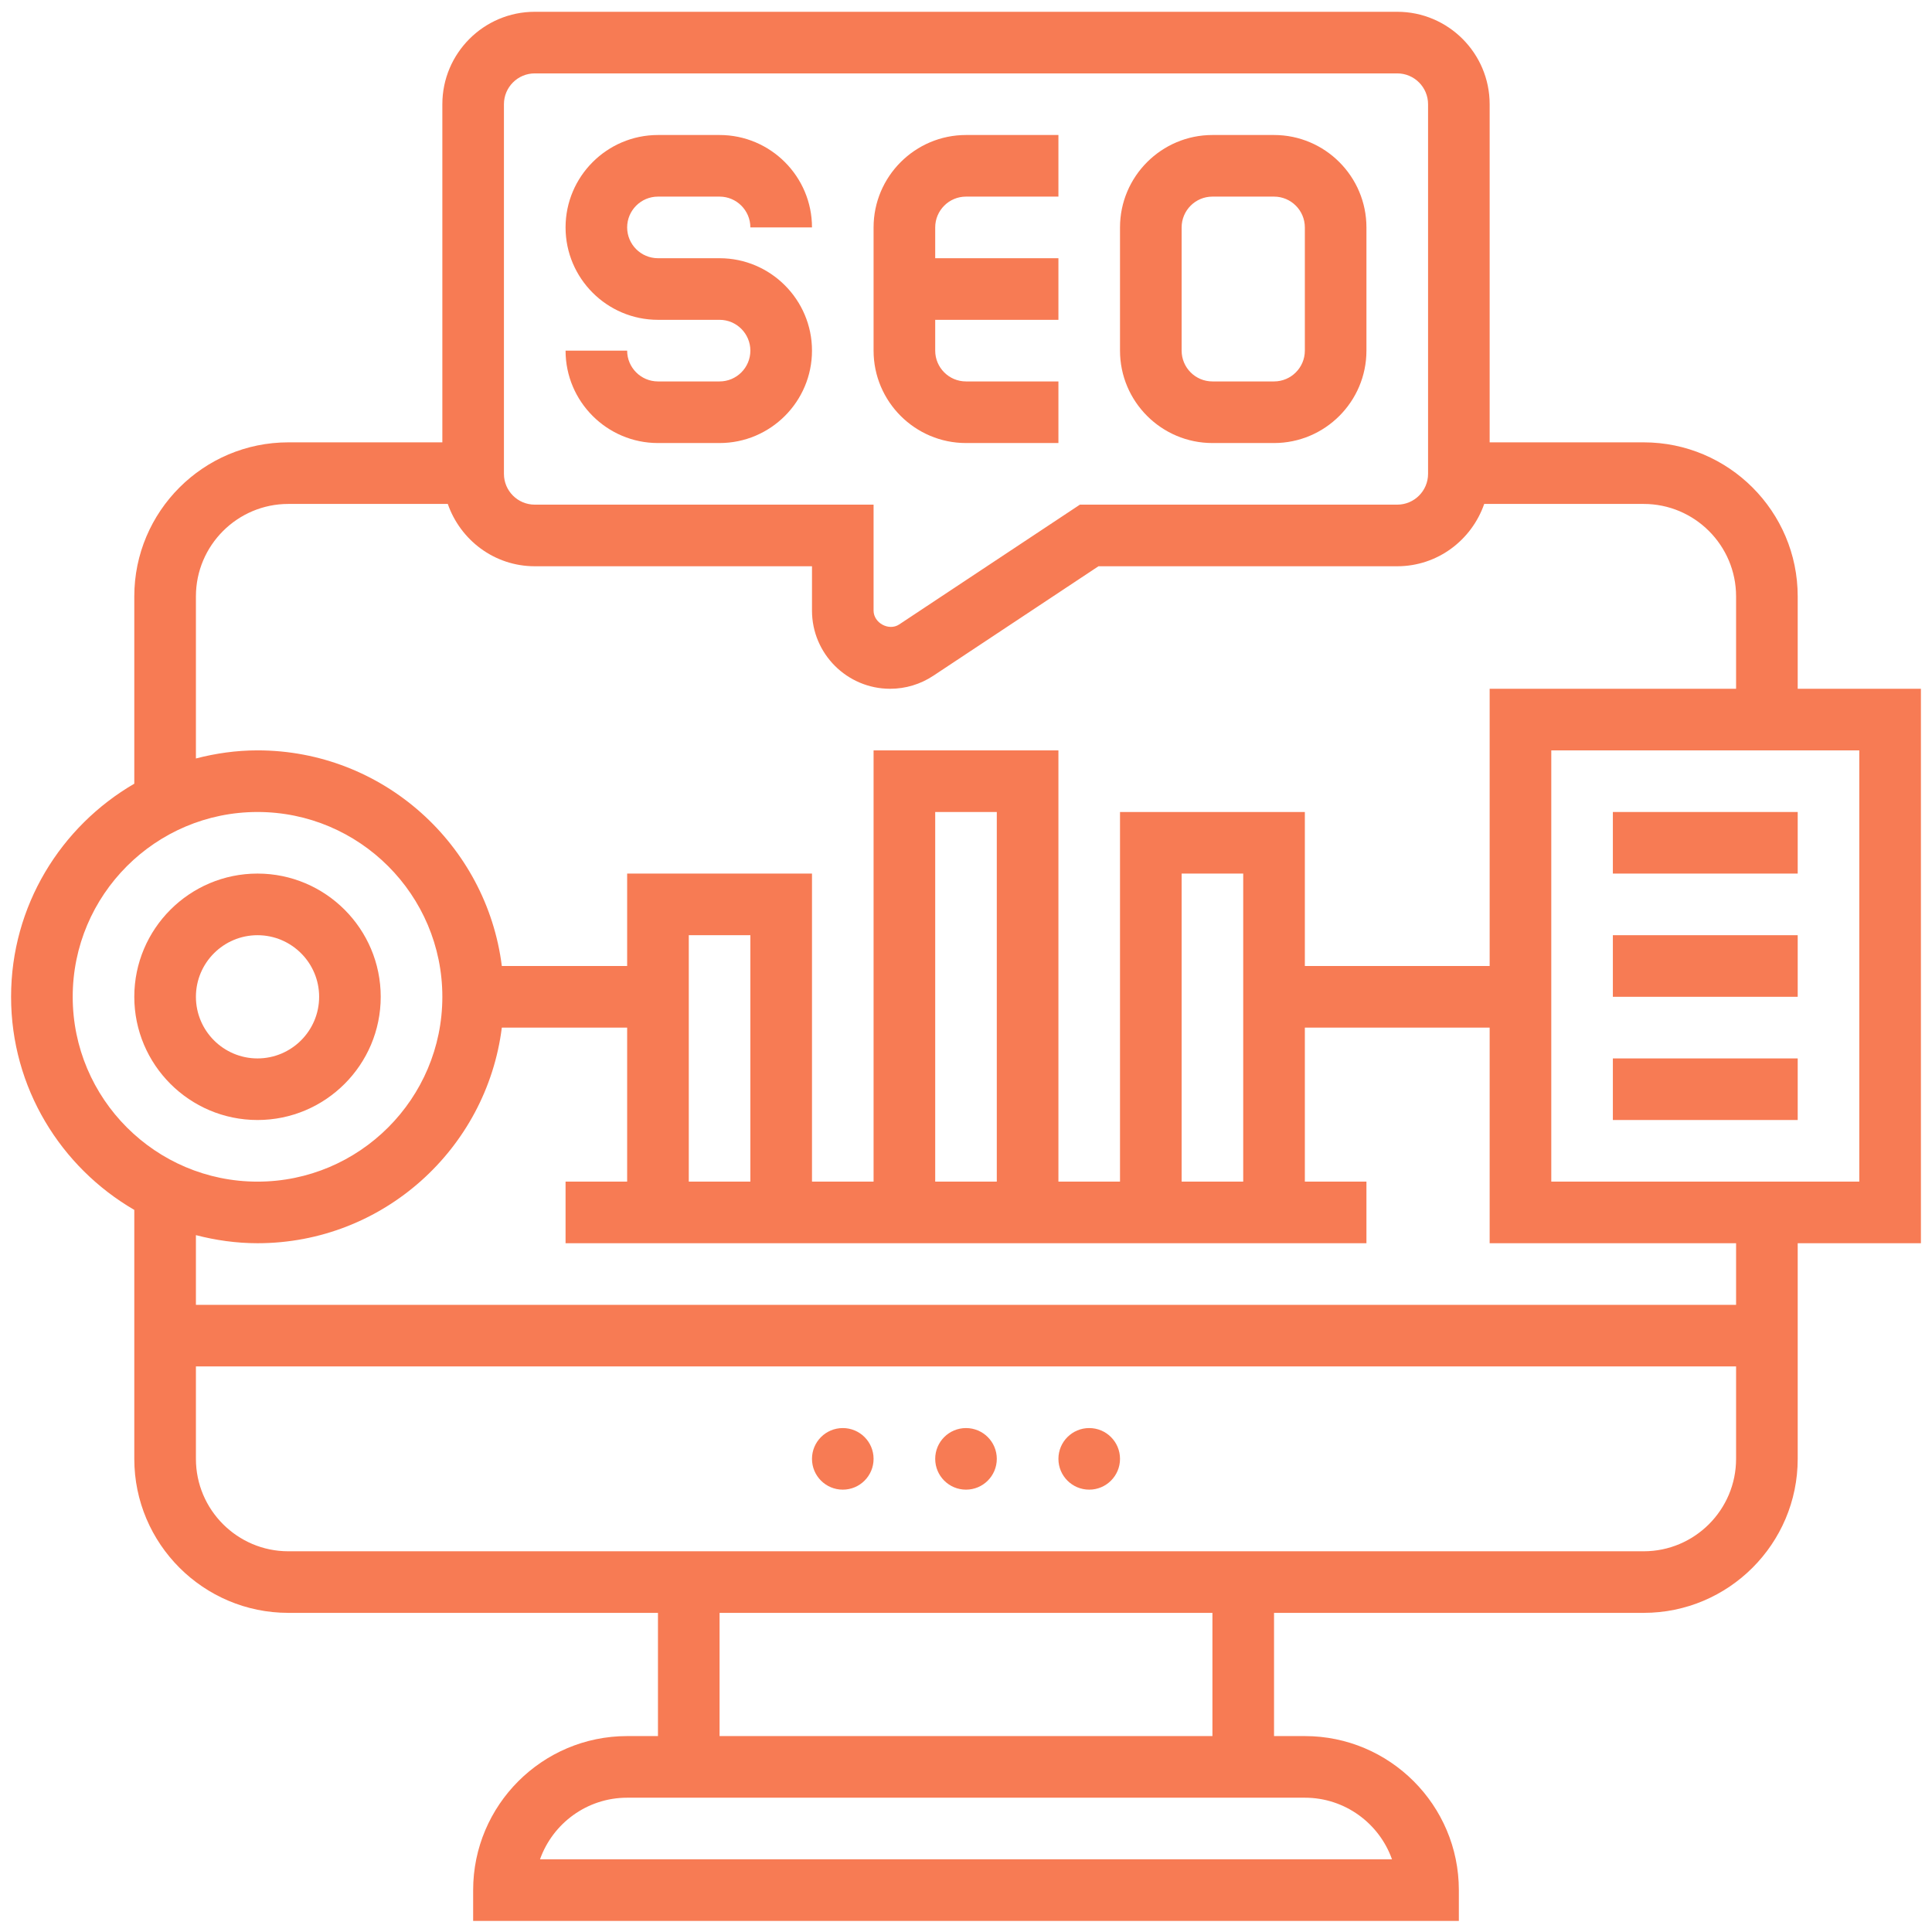 <svg width="98" height="98" viewBox="0 0 98 98" fill="none" xmlns="http://www.w3.org/2000/svg">
<path d="M36.5 19.348H33.375C32.513 19.348 31.812 18.647 31.812 17.786H28.688C28.688 20.37 30.791 22.473 33.375 22.473H36.5C39.084 22.473 41.188 20.37 41.188 17.786C41.188 15.202 39.084 13.098 36.5 13.098H33.375C32.513 13.098 31.812 12.397 31.812 11.536C31.812 10.675 32.513 9.973 33.375 9.973H36.5C37.362 9.973 38.062 10.675 38.062 11.536H41.188C41.188 8.952 39.084 6.848 36.5 6.848H33.375C30.791 6.848 28.688 8.952 28.688 11.536C28.688 14.12 30.791 16.223 33.375 16.223H36.5C37.362 16.223 38.062 16.925 38.062 17.786C38.062 18.647 37.362 19.348 36.5 19.348Z" fill="#F77B54"/>
<path d="M49 22.473H53.688V19.348H49C48.138 19.348 47.438 18.647 47.438 17.786V16.223H53.688V13.098H47.438V11.536C47.438 10.675 48.138 9.973 49 9.973H53.688V6.848H49C46.416 6.848 44.312 8.952 44.312 11.536V17.786C44.312 20.37 46.416 22.473 49 22.473Z" fill="#F77B54"/>
<path d="M61.5 22.473H64.625C67.209 22.473 69.312 20.37 69.312 17.786V11.536C69.312 8.952 67.209 6.848 64.625 6.848H61.5C58.916 6.848 56.812 8.952 56.812 11.536V17.786C56.812 20.37 58.916 22.473 61.5 22.473ZM59.938 11.536C59.938 10.675 60.638 9.973 61.5 9.973H64.625C65.487 9.973 66.188 10.675 66.188 11.536V17.786C66.188 18.647 65.487 19.348 64.625 19.348H61.5C60.638 19.348 59.938 18.647 59.938 17.786V11.536Z" fill="#F77B54"/>
<path d="M97.438 34.938H91.188V30.25C91.188 25.942 87.683 22.438 83.375 22.438H75.562V5.286C75.562 2.702 73.459 0.598 70.875 0.598H27.125C24.541 0.598 22.438 2.702 22.438 5.286V22.438H14.625C10.317 22.438 6.812 25.942 6.812 30.25V39.753C3.083 41.919 0.562 45.948 0.562 50.562C0.562 55.177 3.083 59.206 6.812 61.372V74C6.812 78.308 10.317 81.812 14.625 81.812H33.375V88.062H31.812C27.505 88.062 24 91.567 24 95.875V97.438H74V95.875C74 91.567 70.495 88.062 66.188 88.062H64.625V81.812H83.375C87.683 81.812 91.188 78.308 91.188 74V63.062H97.438V34.938ZM25.562 5.286C25.562 4.425 26.262 3.723 27.125 3.723H70.875C71.737 3.723 72.438 4.425 72.438 5.286V24.036C72.438 24.897 71.737 25.598 70.875 25.598H54.778L45.614 31.673C45.094 32.023 44.312 31.602 44.312 30.973V25.598H27.125C26.262 25.598 25.562 24.897 25.562 24.036V5.286ZM9.938 30.25C9.938 27.666 12.041 25.562 14.625 25.562H22.714C23.352 27.395 25.077 28.723 27.125 28.723H41.188V30.973C41.188 33.159 42.966 34.938 45.152 34.938C45.933 34.938 46.689 34.709 47.341 34.278L55.72 28.723H70.875C72.922 28.723 74.648 27.395 75.286 25.562H83.375C85.959 25.562 88.062 27.666 88.062 30.25V34.938H75.562V49H66.188V41.188H56.812V59.938H53.688V38.062H44.312V59.938H41.188V44.312H31.812V49H25.455C24.681 42.844 19.425 38.062 13.062 38.062C11.981 38.062 10.939 38.214 9.938 38.473V30.25ZM59.938 59.938V44.312H63.062V59.938H59.938ZM50.562 59.938H47.438V41.188H50.562V59.938ZM38.062 59.938H34.938V47.438H38.062V59.938ZM3.688 50.562C3.688 45.392 7.892 41.188 13.062 41.188C18.233 41.188 22.438 45.392 22.438 50.562C22.438 55.733 18.233 59.938 13.062 59.938C7.892 59.938 3.688 55.733 3.688 50.562ZM70.608 94.312H27.392C28.038 92.494 29.775 91.188 31.812 91.188H66.188C68.225 91.188 69.963 92.494 70.608 94.312ZM61.5 88.062H36.5V81.812H61.5V88.062ZM83.375 78.688H14.625C12.041 78.688 9.938 76.584 9.938 74V69.312H88.062V74C88.062 76.584 85.959 78.688 83.375 78.688ZM88.062 66.188H9.938V62.652C10.939 62.911 11.981 63.062 13.062 63.062C19.425 63.062 24.681 58.281 25.455 52.125H31.812V59.938H28.688V63.062H69.312V59.938H66.188V52.125H75.562V63.062H88.062V66.188ZM94.312 59.938H78.688V38.062H94.312V59.938Z" fill="#F77B54"/>
<path d="M42.75 75.562C43.613 75.562 44.312 74.863 44.312 74C44.312 73.137 43.613 72.438 42.75 72.438C41.887 72.438 41.188 73.137 41.188 74C41.188 74.863 41.887 75.562 42.75 75.562Z" fill="#F77B54"/>
<path d="M49 75.562C49.863 75.562 50.562 74.863 50.562 74C50.562 73.137 49.863 72.438 49 72.438C48.137 72.438 47.438 73.137 47.438 74C47.438 74.863 48.137 75.562 49 75.562Z" fill="#F77B54"/>
<path d="M55.25 75.562C56.113 75.562 56.812 74.863 56.812 74C56.812 73.137 56.113 72.438 55.25 72.438C54.387 72.438 53.688 73.137 53.688 74C53.688 74.863 54.387 75.562 55.25 75.562Z" fill="#F77B54"/>
<path d="M19.312 50.562C19.312 47.116 16.509 44.312 13.062 44.312C9.616 44.312 6.812 47.116 6.812 50.562C6.812 54.009 9.616 56.812 13.062 56.812C16.509 56.812 19.312 54.009 19.312 50.562ZM9.938 50.562C9.938 48.839 11.339 47.438 13.062 47.438C14.786 47.438 16.188 48.839 16.188 50.562C16.188 52.286 14.786 53.688 13.062 53.688C11.339 53.688 9.938 52.286 9.938 50.562Z" fill="#F77B54"/>
<path d="M81.812 41.188H91.188V44.312H81.812V41.188Z" fill="#F77B54"/>
<path d="M81.812 47.438H91.188V50.562H81.812V47.438Z" fill="#F77B54"/>
<path d="M81.812 53.688H91.188V56.812H81.812V53.688Z" fill="#F77B54"/>
</svg>
